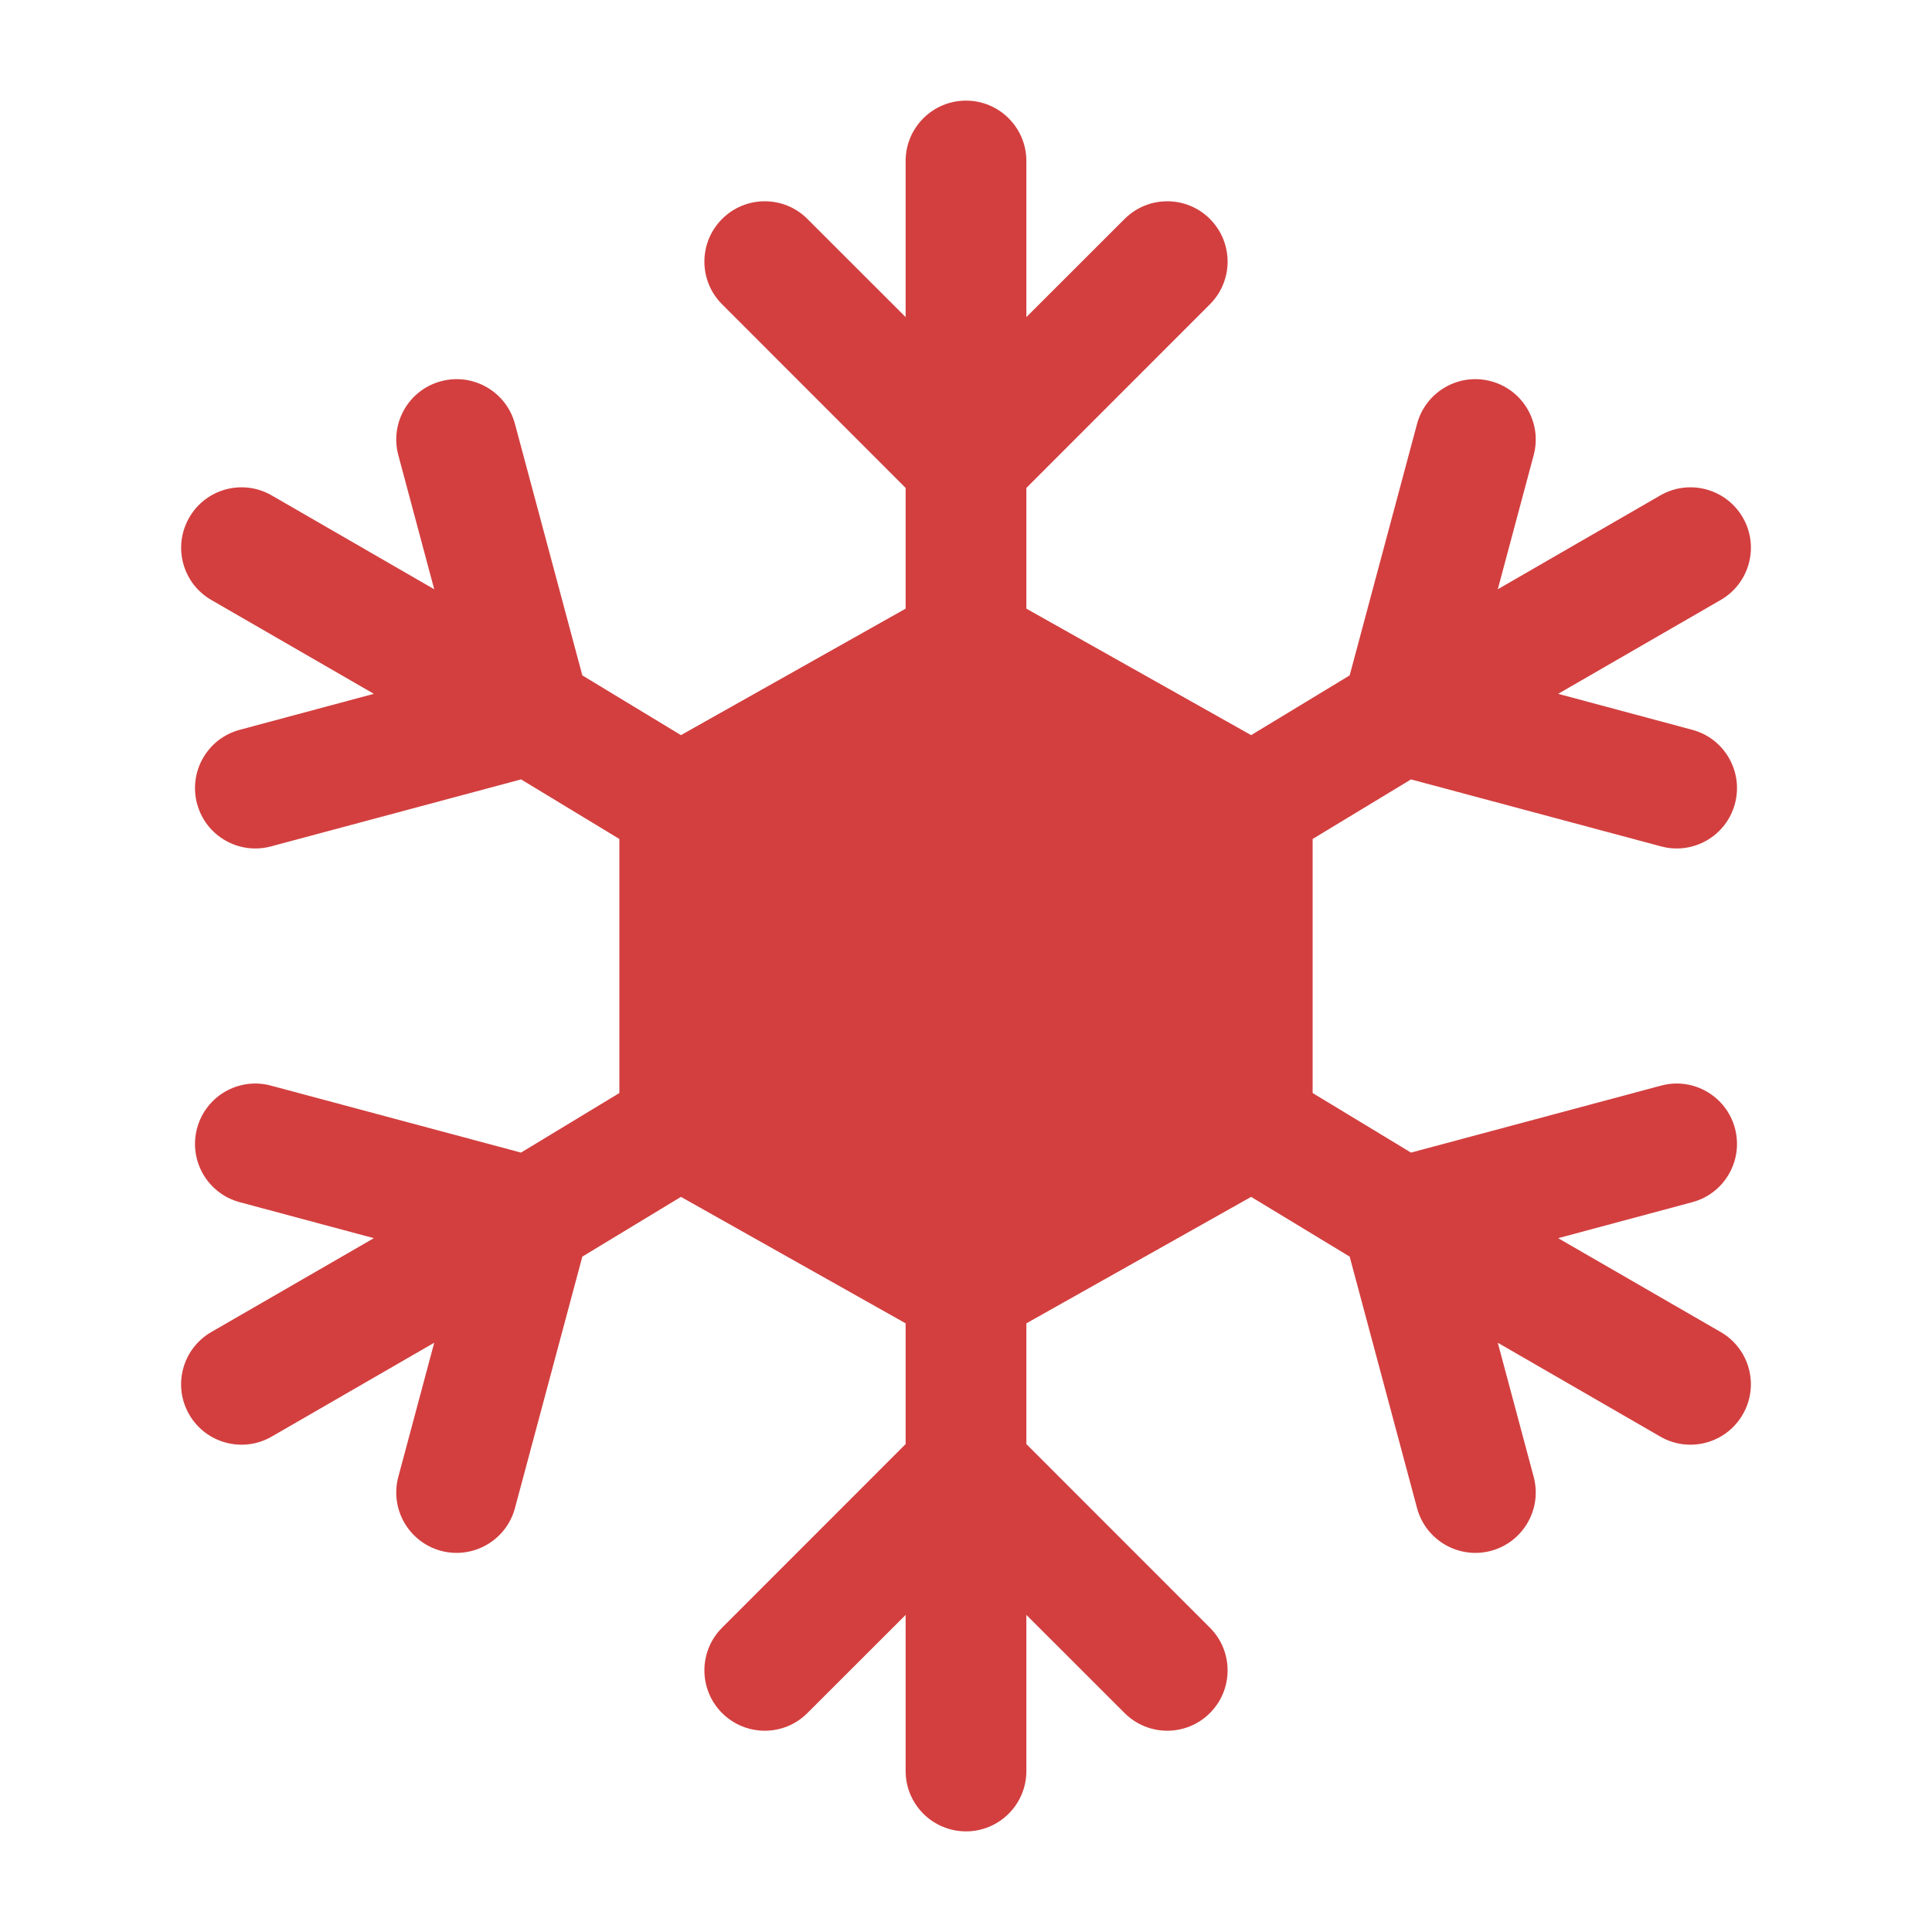 <?xml version="1.0" encoding="UTF-8" standalone="no"?>
<svg
   viewBox="0 0 24 24"
   fill="none"
   version="1.1"
   id="svg4"
   sodipodi:docname="snowfall.svg"
   inkscape:version="1.2.2 (b0a8486541, 2022-12-01)"
   xmlns:inkscape="http://www.inkscape.org/namespaces/inkscape"
   xmlns:sodipodi="http://sodipodi.sourceforge.net/DTD/sodipodi-0.dtd"
   xmlns="http://www.w3.org/2000/svg"
   xmlns:svg="http://www.w3.org/2000/svg">
  <defs
     id="defs8" />
  <sodipodi:namedview
     id="namedview6"
     pagecolor="#505050"
     bordercolor="#eeeeee"
     borderopacity="1"
     inkscape:showpageshadow="0"
     inkscape:pageopacity="0"
     inkscape:pagecheckerboard="0"
     inkscape:deskcolor="#505050"
     showgrid="false"
     inkscape:zoom="9.8333333"
     inkscape:cx="11.745763"
     inkscape:cy="12.050847"
     inkscape:window-width="1920"
     inkscape:window-height="1131"
     inkscape:window-x="0"
     inkscape:window-y="0"
     inkscape:window-maximized="1"
     inkscape:current-layer="svg4" />
  <path
     d="M12.75 2C12.75 1.586 12.414 1.25 12 1.25C11.586 1.25 11.25 1.586 11.25 2V3.939L10.03 2.72C9.738 2.427 9.263 2.427 8.97 2.72C8.677 3.013 8.677 3.487 8.97 3.78L11.25 6.061V7.561L8.459 9.132L7.234 8.39L6.397 5.266C6.29 4.866 5.878 4.628 5.478 4.736C5.078 4.843 4.841 5.254 4.948 5.654L5.394 7.32L3.375 6.154C3.016 5.947 2.558 6.07 2.351 6.429C2.144 6.788 2.266 7.246 2.625 7.453L4.644 8.619L2.978 9.066C2.578 9.173 2.341 9.584 2.448 9.984C2.555 10.384 2.966 10.622 3.367 10.514L6.473 9.682L7.694 10.422V13.578L6.472 14.318L3.366 13.486C2.966 13.378 2.555 13.616 2.448 14.016C2.341 14.416 2.578 14.827 2.978 14.934L4.644 15.381L2.625 16.547C2.266 16.754 2.143 17.212 2.35 17.571C2.557 17.93 3.016 18.053 3.375 17.846L5.394 16.68L4.948 18.346C4.841 18.746 5.078 19.157 5.478 19.265C5.878 19.372 6.29 19.134 6.397 18.734L7.234 15.61L8.459 14.868L11.25 16.439V17.939L8.97 20.22C8.677 20.513 8.677 20.987 8.97 21.28C9.263 21.573 9.738 21.573 10.03 21.28L11.25 20.061V22C11.25 22.414 11.586 22.75 12 22.75C12.414 22.75 12.75 22.414 12.75 22V20.061L13.97 21.28C14.263 21.573 14.738 21.573 15.03 21.28C15.323 20.987 15.323 20.513 15.03 20.22L12.75 17.939V16.439L15.542 14.868L16.766 15.61L17.603 18.734C17.71 19.134 18.122 19.372 18.522 19.265C18.922 19.157 19.159 18.746 19.052 18.346L18.606 16.68L20.625 17.846C20.984 18.053 21.442 17.93 21.649 17.571C21.857 17.212 21.734 16.754 21.375 16.547L19.356 15.381L21.022 14.934C21.422 14.827 21.659 14.416 21.552 14.016C21.445 13.616 21.034 13.378 20.634 13.486L17.528 14.318L16.306 13.578V10.422L17.528 9.682L20.634 10.514C21.034 10.622 21.445 10.384 21.552 9.984C21.659 9.584 21.422 9.173 21.022 9.066L19.356 8.619L21.375 7.453C21.734 7.246 21.857 6.788 21.65 6.429C21.442 6.07 20.984 5.947 20.625 6.154L18.606 7.32L19.052 5.654C19.159 5.254 18.922 4.843 18.522 4.736C18.122 4.628 17.71 4.866 17.603 5.266L16.766 8.39L15.542 9.132L12.75 7.561V6.061L15.03 3.78C15.323 3.487 15.323 3.013 15.03 2.72C14.738 2.427 14.263 2.427 13.97 2.72L12.75 3.939V2Z"
     fill="black"
     id="path2"
     style="fill:#d33f3f;fill-opacity:1" />
</svg>
